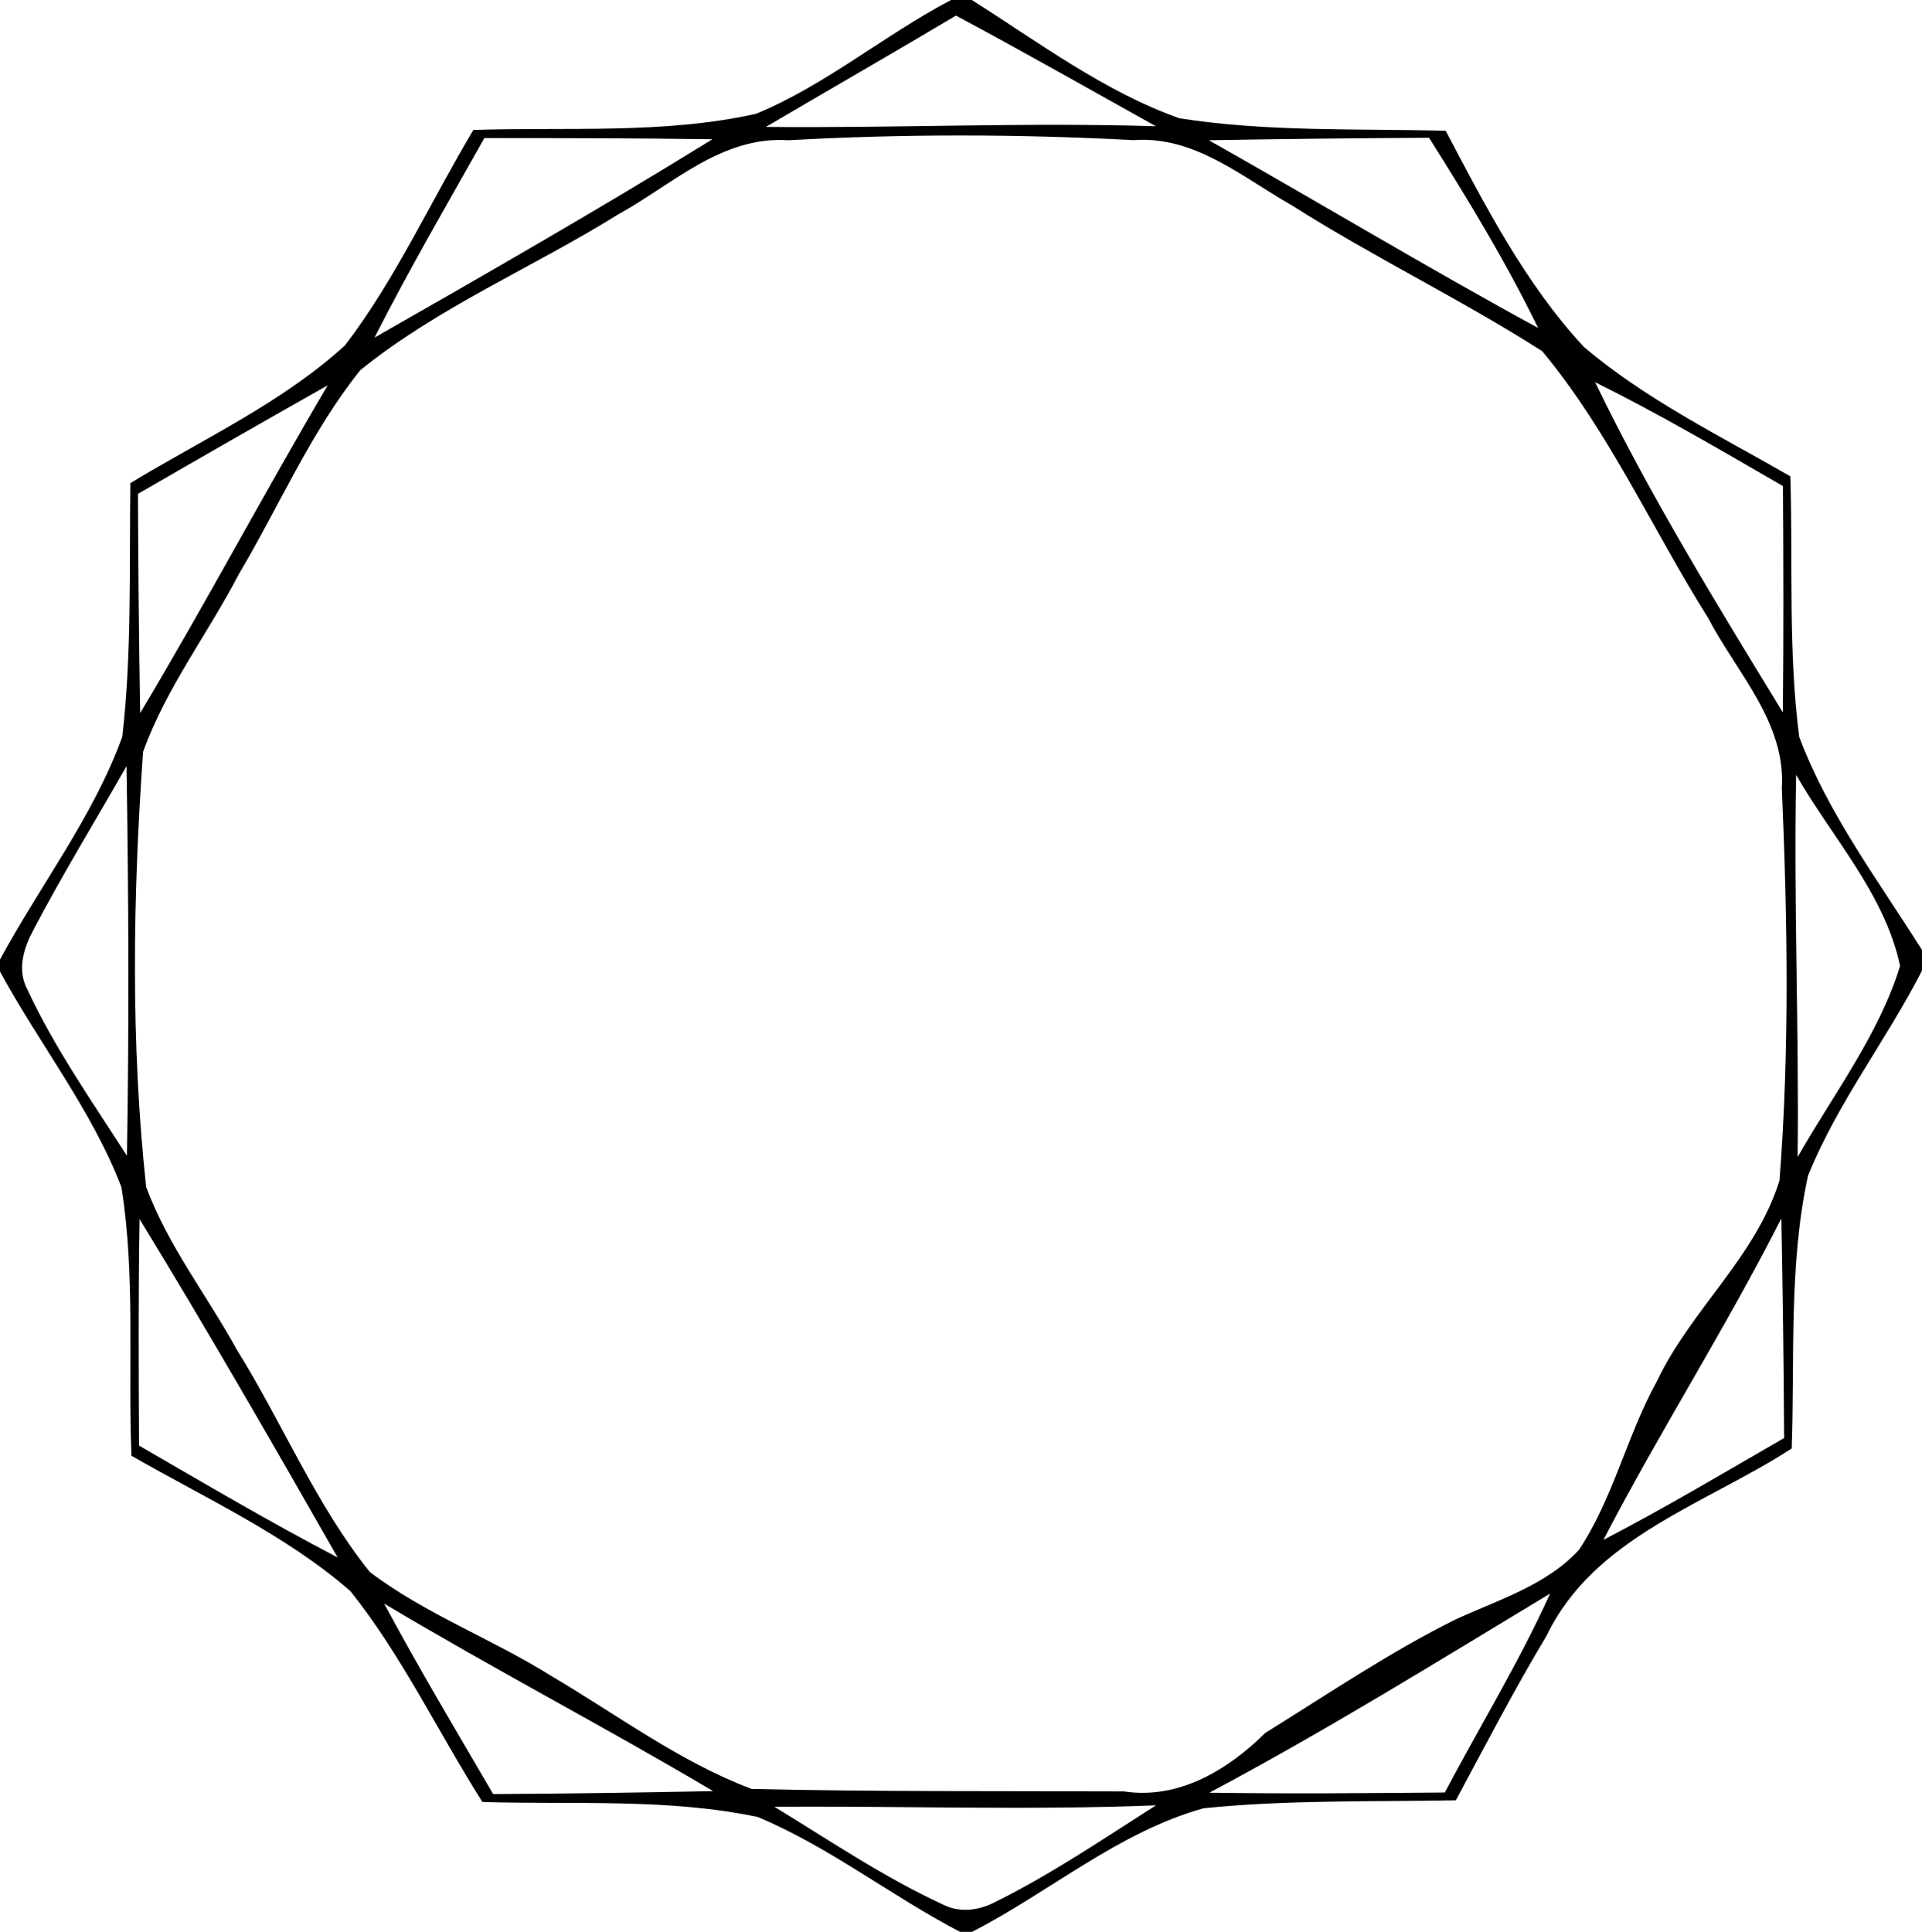 <svg class="race_border-selected" width="195px" height="196px" viewBox="0 0 195 196" version="1.1" xmlns="http://www.w3.org/2000/svg">
<path d=" M 96.49 0.00 L 98.60 0.00 C 105.42 4.31 111.99 9.27 119.65 12.00 C 128.58 13.40 137.66 13.04 146.68 13.27 C 150.72 20.94 154.75 28.79 160.70 35.20 C 167.02 40.56 174.51 44.22 181.64 48.32 C 181.91 57.12 181.41 66.01 182.54 74.76 C 185.48 82.59 190.58 89.35 195.00 96.38 L 195.00 98.48 C 191.39 105.54 186.41 111.90 183.43 119.29 C 181.47 128.35 182.10 137.74 181.78 146.96 C 173.08 152.61 161.76 155.91 156.92 165.94 C 153.64 171.39 150.72 177.05 147.71 182.65 C 139.17 182.81 130.60 182.59 122.10 183.46 C 113.42 185.89 106.53 191.95 98.62 196.00 L 97.40 196.00 C 90.42 192.37 84.15 187.38 76.87 184.34 C 67.71 182.42 58.24 183.11 48.94 182.82 C 44.44 175.72 40.81 168.02 35.55 161.43 C 28.94 155.68 20.88 152.03 13.34 147.70 C 12.97 138.64 13.76 129.42 12.32 120.44 C 9.31 112.59 3.98 105.92 0.00 98.57 L 0.00 97.35 C 4.08 89.80 9.46 82.87 12.41 74.75 C 13.39 66.21 13.11 57.59 13.23 49.01 C 20.59 44.54 28.59 40.89 35.00 35.04 C 40.16 28.29 43.68 20.46 48.02 13.19 C 57.57 12.87 67.31 13.64 76.70 11.55 C 83.78 8.63 89.72 3.55 96.49 0.00 M 77.70 12.88 C 90.89 13.01 104.08 12.40 117.27 12.81 C 110.52 9.05 103.80 5.22 96.99 1.58 C 90.59 5.39 84.13 9.10 77.70 12.88 M 49.14 14.01 C 45.36 20.72 41.49 27.38 38.00 34.25 C 49.51 27.69 61.00 21.09 72.28 14.13 C 64.57 14.02 56.86 14.01 49.14 14.01 M 62.72 21.75 C 54.08 27.14 44.52 31.12 36.56 37.55 C 31.51 43.84 28.34 51.34 24.24 58.24 C 21.09 64.29 16.85 69.80 14.52 76.27 C 13.48 90.94 13.25 105.79 14.83 120.43 C 17.03 126.37 21.01 131.45 24.05 136.97 C 28.68 144.40 32.02 152.63 37.52 159.49 C 43.19 163.79 49.95 166.28 55.94 170.04 C 62.63 173.98 68.95 178.75 76.26 181.50 C 88.84 181.79 101.44 181.70 114.03 181.75 C 119.60 182.60 124.60 179.55 128.37 175.82 C 134.75 171.86 140.98 167.62 147.73 164.28 C 152.05 162.30 156.92 160.82 160.21 157.23 C 163.71 151.94 165.07 145.61 168.13 140.08 C 171.57 132.86 178.14 127.53 180.54 119.77 C 181.57 106.55 181.35 93.25 180.78 80.01 C 181.20 73.27 176.21 68.28 173.30 62.69 C 167.64 53.71 163.29 43.84 156.47 35.63 C 148.22 30.36 139.35 26.10 131.08 20.84 C 126.04 17.99 121.22 13.75 114.99 14.22 C 103.34 13.60 91.66 13.58 80.01 14.23 C 73.22 13.77 68.23 18.72 62.72 21.75 M 122.65 14.23 C 133.81 20.52 144.79 27.15 156.05 33.27 C 152.80 26.60 148.95 20.25 144.99 13.98 C 137.54 14.02 130.09 14.10 122.65 14.23 M 14.00 50.10 C 14.02 57.52 14.10 64.94 14.22 72.35 C 20.77 61.39 26.76 50.10 33.24 39.10 C 26.81 42.73 20.40 46.40 14.00 50.10 M 161.84 38.78 C 167.43 50.36 174.20 61.32 180.88 72.28 C 180.96 64.63 180.94 56.97 180.89 49.31 C 174.61 45.68 168.35 42.01 161.84 38.78 M 3.37 94.38 C 2.41 96.17 1.73 98.34 2.72 100.27 C 5.49 106.27 9.32 111.71 12.88 117.26 C 13.11 104.08 13.05 90.90 12.84 77.73 C 9.68 83.28 6.33 88.73 3.37 94.38 M 182.23 78.62 C 181.97 91.55 182.53 104.47 182.38 117.39 C 185.98 111.05 190.62 105.01 192.78 98.00 C 191.24 90.72 185.85 84.94 182.23 78.62 M 14.16 123.68 C 14.03 131.34 14.07 139.00 14.11 146.67 C 20.78 150.53 27.42 154.44 34.25 158.01 C 27.69 146.49 21.07 135.00 14.16 123.68 M 162.68 156.23 C 168.90 152.99 174.94 149.41 181.01 145.90 C 180.97 138.47 180.87 131.04 180.73 123.61 C 175.12 134.71 168.40 145.19 162.68 156.23 M 122.70 181.88 C 130.66 182.00 138.62 181.93 146.59 181.86 C 150.14 175.13 154.13 168.62 157.27 161.68 C 145.84 168.57 134.50 175.61 122.70 181.88 M 38.98 162.70 C 42.49 169.24 46.29 175.61 50.03 182.02 C 57.47 181.98 64.91 181.87 72.35 181.72 C 61.34 175.20 49.98 169.27 38.98 162.70 M 78.57 183.31 C 84.21 186.75 89.72 190.49 95.73 193.26 C 97.41 194.10 99.35 193.82 100.96 192.98 C 106.66 190.16 111.93 186.56 117.29 183.16 C 104.38 183.68 91.47 183.21 78.57 183.31 Z" />
</svg>

